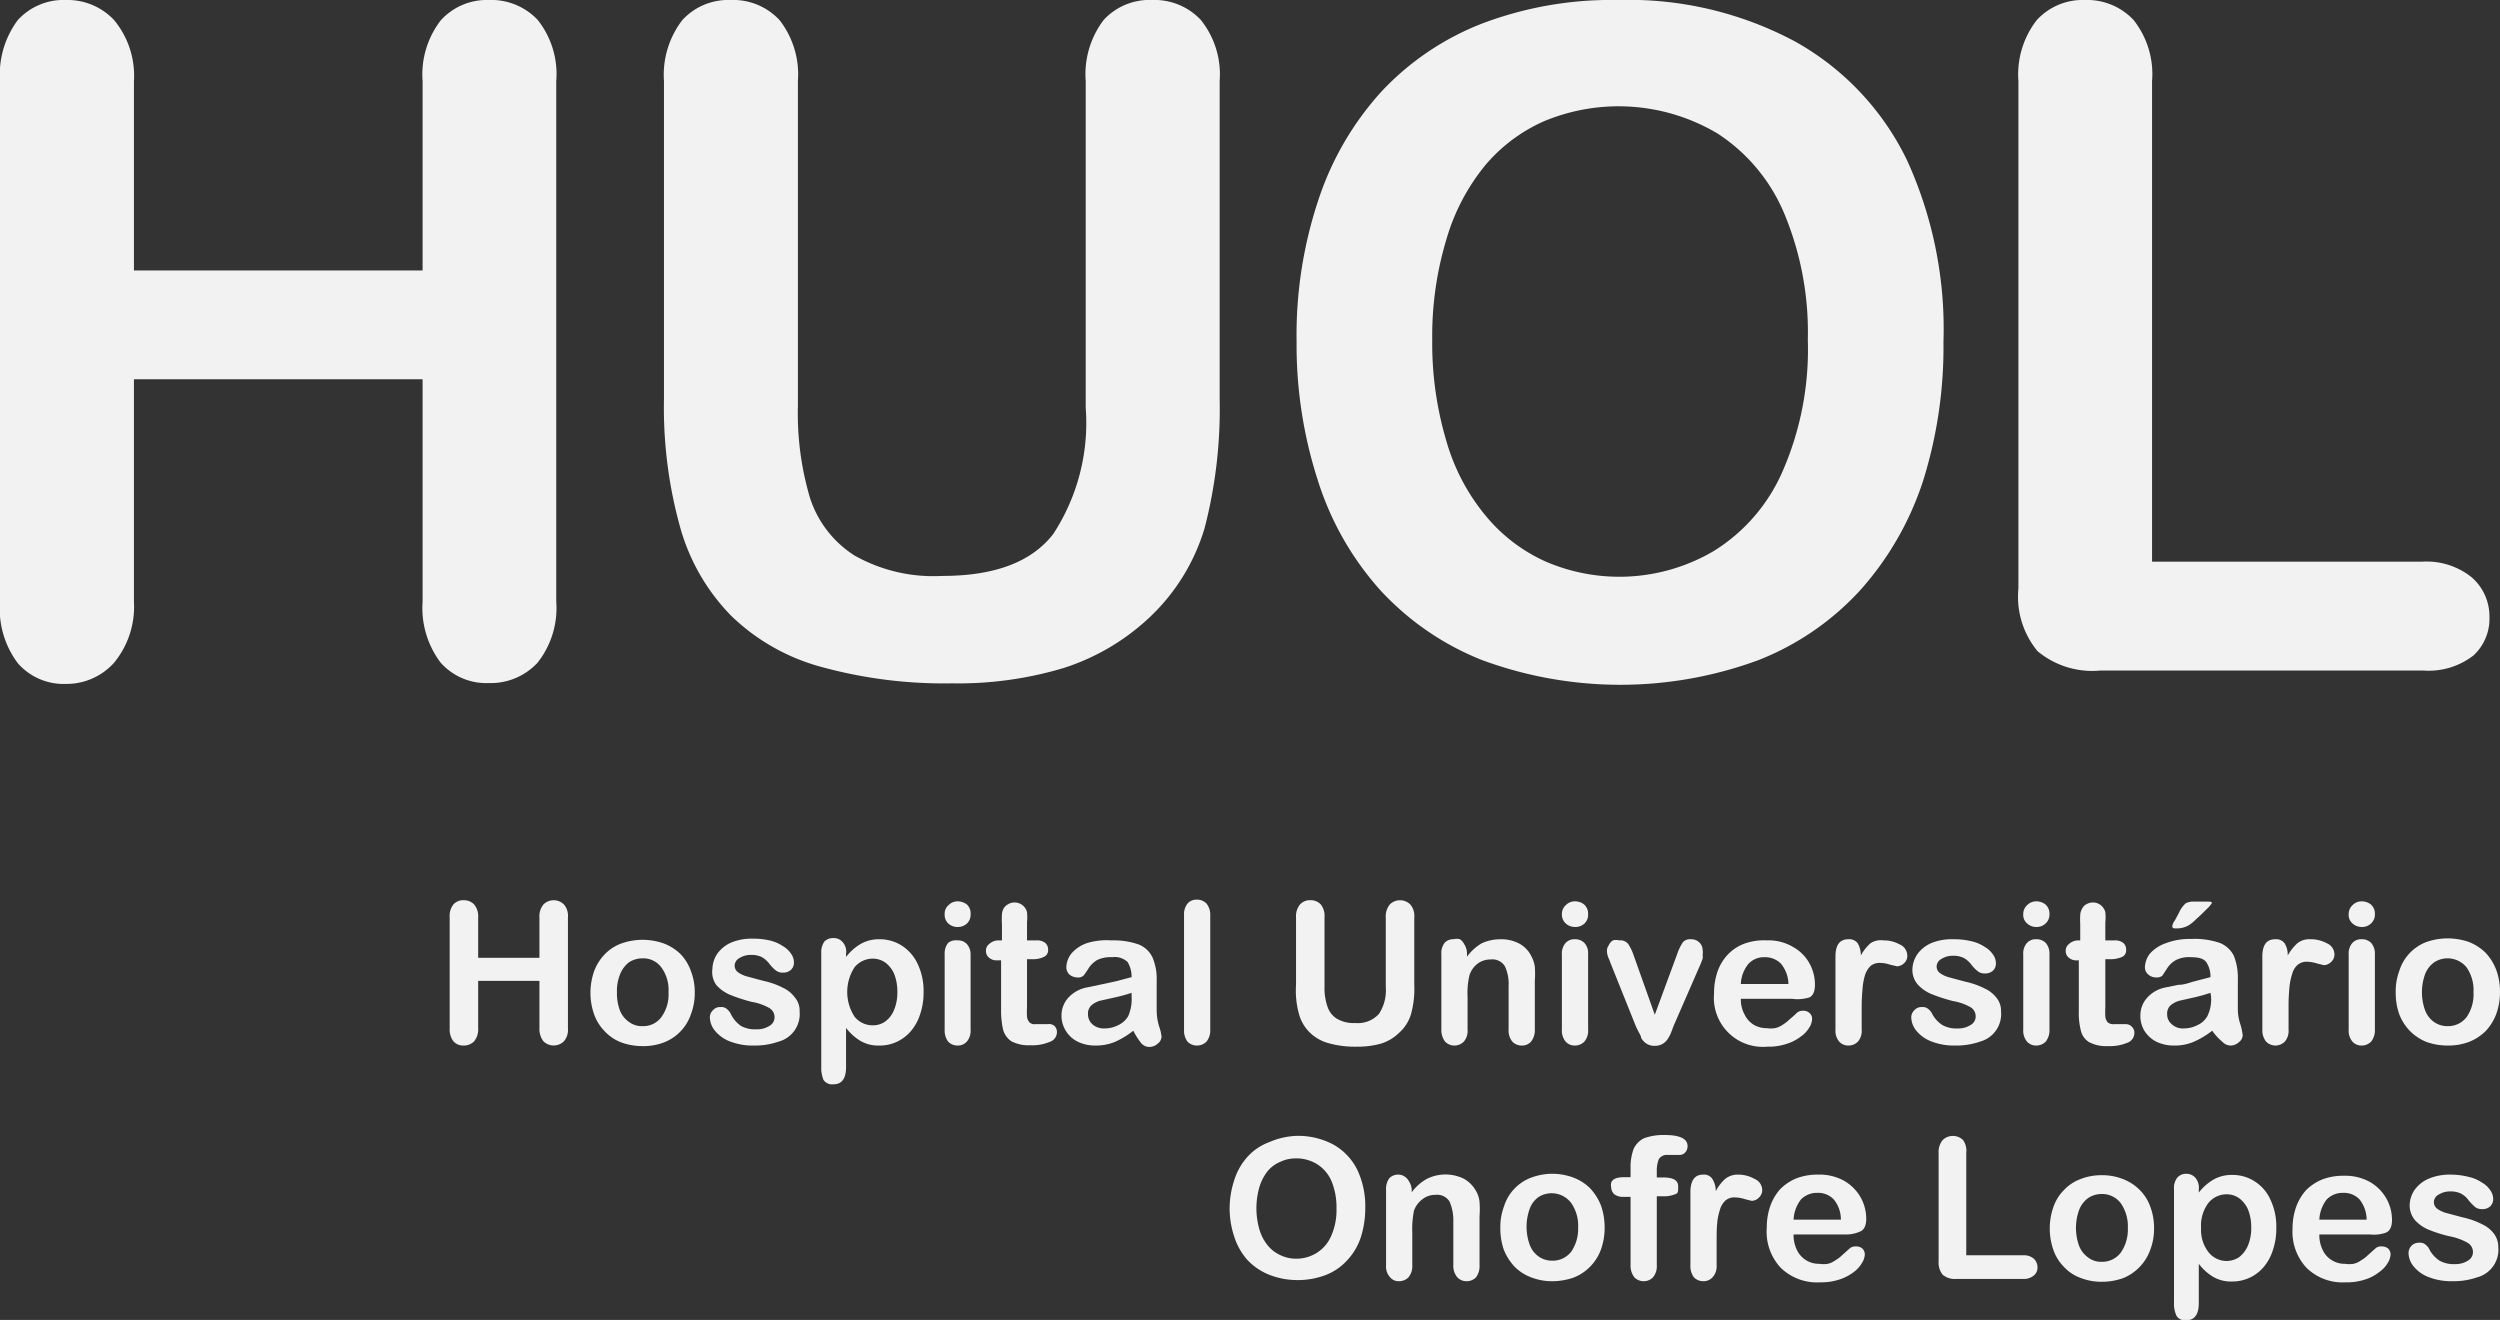 <svg xmlns="http://www.w3.org/2000/svg" viewBox="0 0 87.73 46.32"><rect x="0" y="0" width="87.73" height="46.32" fill="#333333" stroke="none"/><defs><style>.cls-1{fill:#f2f2f2;}</style></defs><title>HUOL_logo</title><g id="Layer_2" data-name="Layer 2"><g id="Layer_2-2" data-name="Layer 2"><path class="cls-1" d="M4.7,2.85V9.49H14.83V2.85A3.11,3.11,0,0,1,15.47.71,2.18,2.18,0,0,1,17.15,0a2.24,2.24,0,0,1,1.72.7,3.06,3.06,0,0,1,.65,2.15V21.11a3.09,3.09,0,0,1-.66,2.15,2.24,2.24,0,0,1-1.71.71,2.14,2.14,0,0,1-1.69-.72,3.18,3.18,0,0,1-.63-2.14v-7.8H4.7v7.8A3.09,3.09,0,0,1,4,23.26,2.24,2.24,0,0,1,2.32,24a2.14,2.14,0,0,1-1.69-.72A3.18,3.18,0,0,1,0,21.11V2.85A3.21,3.21,0,0,1,.62.71,2.17,2.17,0,0,1,2.32,0,2.24,2.24,0,0,1,4,.7,3.06,3.06,0,0,1,4.7,2.85Z"/><path class="cls-1" d="M23.3,14V2.85A3.16,3.16,0,0,1,23.94.71,2.18,2.18,0,0,1,25.63,0a2.22,2.22,0,0,1,1.73.71A3.11,3.11,0,0,1,28,2.85V14.24a10.4,10.4,0,0,0,.43,3.25,3.77,3.77,0,0,0,1.55,2,5.63,5.63,0,0,0,3.09.72c1.84,0,3.13-.49,3.89-1.47a7.13,7.13,0,0,0,1.14-4.43V2.85A3.15,3.15,0,0,1,38.73.7a2.18,2.18,0,0,1,1.7-.7,2.23,2.23,0,0,1,1.71.7,3.06,3.06,0,0,1,.66,2.15V14a16.63,16.63,0,0,1-.53,4.54,7.08,7.08,0,0,1-2,3.19,7.9,7.9,0,0,1-2.94,1.71,12.85,12.85,0,0,1-3.92.54,16.25,16.25,0,0,1-4.6-.58,7.26,7.26,0,0,1-3.15-1.79,7.19,7.19,0,0,1-1.79-3.1A15.66,15.66,0,0,1,23.3,14Z"/><path class="cls-1" d="M56.77,0A12.4,12.4,0,0,1,63,1.46a9.5,9.5,0,0,1,3.92,4.16A14.26,14.26,0,0,1,68.2,12a15.69,15.69,0,0,1-.72,4.89,10.74,10.74,0,0,1-2.19,3.81,9.6,9.6,0,0,1-3.57,2.46,14,14,0,0,1-9.72,0,9.71,9.71,0,0,1-3.59-2.48,10.48,10.48,0,0,1-2.17-3.84,15.45,15.45,0,0,1-.74-4.85A15,15,0,0,1,46.27,7a10.54,10.54,0,0,1,2.22-3.8A9.6,9.6,0,0,1,52,.83,12.8,12.8,0,0,1,56.77,0Zm6.67,11.92a10.81,10.81,0,0,0-.82-4.41,6.2,6.2,0,0,0-2.34-2.82,6.79,6.79,0,0,0-6.11-.43A5.72,5.72,0,0,0,52.12,5.8a7.3,7.3,0,0,0-1.36,2.59,11.71,11.71,0,0,0-.5,3.53,12,12,0,0,0,.5,3.57,7.2,7.2,0,0,0,1.41,2.65,5.79,5.79,0,0,0,2.08,1.57,6.53,6.53,0,0,0,5.9-.38,6.19,6.19,0,0,0,2.4-2.78A10.68,10.68,0,0,0,63.44,11.92Z"/><path class="cls-1" d="M75.52,2.85V19.71H85a2.52,2.52,0,0,1,1.75.56,1.82,1.82,0,0,1,.61,1.39A1.75,1.75,0,0,1,86.8,23a2.56,2.56,0,0,1-1.76.53H73.71a3,3,0,0,1-2.21-.68,3,3,0,0,1-.67-2.2V2.85A3.11,3.11,0,0,1,71.47.71,2.18,2.18,0,0,1,73.15,0a2.24,2.24,0,0,1,1.72.7A3.06,3.06,0,0,1,75.52,2.85Z"/><path class="cls-1" d="M16.78,32.19v1.42h2.15V32.19a.65.65,0,0,1,.14-.45.51.51,0,0,1,.72,0,.61.61,0,0,1,.14.45v3.89a.62.62,0,0,1-.14.46.51.51,0,0,1-.72,0,.7.7,0,0,1-.14-.46V34.42H16.78v1.66a.67.67,0,0,1-.14.46.5.5,0,0,1-.37.15.46.46,0,0,1-.36-.15.7.7,0,0,1-.13-.46V32.19a.65.65,0,0,1,.13-.45.46.46,0,0,1,.36-.15.5.5,0,0,1,.37.15A.65.65,0,0,1,16.78,32.19Z"/><path class="cls-1" d="M24.38,34.82a2.06,2.06,0,0,1-.13.76,1.61,1.61,0,0,1-.95,1,2,2,0,0,1-.75.13,2.18,2.18,0,0,1-.75-.13,1.56,1.56,0,0,1-.58-.39,1.64,1.64,0,0,1-.37-.59,2.29,2.29,0,0,1,0-1.52,1.69,1.69,0,0,1,.37-.59,1.54,1.54,0,0,1,.58-.38,2.23,2.23,0,0,1,1.5,0,1.71,1.71,0,0,1,.59.38,1.66,1.66,0,0,1,.36.6A2,2,0,0,1,24.38,34.82Zm-.92,0a1.35,1.35,0,0,0-.25-.87.79.79,0,0,0-.66-.32.87.87,0,0,0-.48.14,1,1,0,0,0-.31.42,1.54,1.54,0,0,0-.11.63,1.74,1.74,0,0,0,.1.63.9.9,0,0,0,.32.41.76.76,0,0,0,.48.15.79.79,0,0,0,.66-.32A1.35,1.35,0,0,0,23.46,34.82Z"/><path class="cls-1" d="M28.06,35.49a1,1,0,0,1-.73,1.06,2.5,2.5,0,0,1-.88.14,2.19,2.19,0,0,1-.85-.15,1.26,1.26,0,0,1-.52-.38.77.77,0,0,1-.17-.46.34.34,0,0,1,.11-.25.33.33,0,0,1,.27-.11.29.29,0,0,1,.22.07.53.53,0,0,1,.15.2A1.08,1.08,0,0,0,26,36a1,1,0,0,0,.54.12A.79.79,0,0,0,27,36a.34.34,0,0,0,.18-.28.37.37,0,0,0-.19-.35,1.84,1.84,0,0,0-.6-.21,5.84,5.84,0,0,1-.77-.25,1.34,1.34,0,0,1-.48-.34A.78.78,0,0,1,25,34a1,1,0,0,1,.17-.53,1.18,1.18,0,0,1,.48-.39,1.87,1.87,0,0,1,.78-.14A2.51,2.51,0,0,1,27,33a1.36,1.36,0,0,1,.47.2.85.85,0,0,1,.29.27.51.51,0,0,1,.1.3.34.34,0,0,1-.1.26.4.4,0,0,1-.3.1.36.36,0,0,1-.24-.08,1.34,1.34,0,0,1-.23-.24.88.88,0,0,0-.25-.22.8.8,0,0,0-.38-.08.73.73,0,0,0-.41.11.31.31,0,0,0-.17.26.29.29,0,0,0,.12.24,1,1,0,0,0,.33.15l.56.15a2.81,2.81,0,0,1,.7.25,1.08,1.08,0,0,1,.41.34A.71.71,0,0,1,28.06,35.49Z"/><path class="cls-1" d="M29.69,33.47v.11a1.79,1.79,0,0,1,.54-.47,1.28,1.28,0,0,1,.63-.15,1.44,1.44,0,0,1,.78.22,1.53,1.53,0,0,1,.56.64,2.2,2.2,0,0,1,.21,1,2.35,2.35,0,0,1-.12.77,1.73,1.73,0,0,1-.33.6,1.48,1.48,0,0,1-.49.37,1.39,1.39,0,0,1-.61.13,1.24,1.24,0,0,1-.66-.16,1.8,1.8,0,0,1-.51-.46v1.38c0,.4-.15.6-.44.6a.37.37,0,0,1-.35-.15,1.12,1.12,0,0,1-.08-.46v-4a.64.64,0,0,1,.11-.4.42.42,0,0,1,.32-.12.39.39,0,0,1,.31.13A.5.5,0,0,1,29.69,33.47Zm1.8,1.34a1.69,1.69,0,0,0-.11-.63,1,1,0,0,0-.31-.4.77.77,0,0,0-.44-.14.83.83,0,0,0-.64.3,1.59,1.59,0,0,0,0,1.74.81.81,0,0,0,.64.3.73.73,0,0,0,.43-.13.92.92,0,0,0,.31-.4A1.56,1.56,0,0,0,31.49,34.81Z"/><path class="cls-1" d="M33.61,32.53a.48.48,0,0,1-.33-.12.42.42,0,0,1-.13-.33.39.39,0,0,1,.14-.32.44.44,0,0,1,.32-.13.54.54,0,0,1,.32.11.42.42,0,0,1,.13.34.42.42,0,0,1-.13.33A.47.47,0,0,1,33.61,32.53Zm.45.95v2.65a.59.59,0,0,1-.13.42.42.42,0,0,1-.33.14.45.45,0,0,1-.33-.14.66.66,0,0,1-.12-.42V33.5a.61.61,0,0,1,.12-.41A.44.44,0,0,1,33.6,33a.42.42,0,0,1,.33.13A.53.53,0,0,1,34.06,33.48Z"/><path class="cls-1" d="M35.06,33h.1v-.56a2.82,2.82,0,0,1,0-.34.48.48,0,0,1,.06-.22.39.39,0,0,1,.16-.15.4.4,0,0,1,.22-.06.45.45,0,0,1,.32.13.45.45,0,0,1,.12.21,1.84,1.84,0,0,1,0,.36V33h.34a.45.45,0,0,1,.3.09.3.3,0,0,1,.1.24.25.25,0,0,1-.15.25.87.87,0,0,1-.41.08h-.18v1.69a2.63,2.63,0,0,0,0,.33.37.37,0,0,0,.08.19.25.25,0,0,0,.21.07l.22,0,.22,0A.28.28,0,0,1,37,36a.29.29,0,0,1,.09.22.36.36,0,0,1-.25.34,1.58,1.58,0,0,1-.69.12,1.3,1.3,0,0,1-.66-.14.72.72,0,0,1-.29-.41,3,3,0,0,1-.07-.68V33.7H35a.4.4,0,0,1-.3-.1.29.29,0,0,1-.1-.23.28.28,0,0,1,.11-.24A.48.48,0,0,1,35.06,33Z"/><path class="cls-1" d="M39.77,36.17a3,3,0,0,1-.64.39,1.75,1.75,0,0,1-.7.13,1.38,1.38,0,0,1-.62-.14,1,1,0,0,1-.41-.38,1,1,0,0,1-.15-.52.93.93,0,0,1,.24-.64,1.19,1.19,0,0,1,.66-.36l.43-.09.6-.13.53-.14a1,1,0,0,0-.14-.53.65.65,0,0,0-.54-.17,1.09,1.09,0,0,0-.53.1.91.91,0,0,0-.3.29,2.52,2.52,0,0,1-.18.26.29.29,0,0,1-.22.06.45.45,0,0,1-.27-.1.35.35,0,0,1-.11-.26.82.82,0,0,1,.17-.47,1.26,1.26,0,0,1,.54-.37A2.35,2.35,0,0,1,39,33a2.68,2.68,0,0,1,.95.14.91.91,0,0,1,.49.45,1.91,1.91,0,0,1,.15.82c0,.22,0,.4,0,.55v.5a2,2,0,0,0,.08.54,1.62,1.62,0,0,1,.09.37.31.31,0,0,1-.13.25.44.44,0,0,1-.3.12.38.38,0,0,1-.28-.13A2.42,2.42,0,0,1,39.77,36.17Zm-.06-1.33a5.3,5.3,0,0,1-.58.16l-.54.12a.85.85,0,0,0-.28.15.39.39,0,0,0-.13.32.47.47,0,0,0,.15.35.6.6,0,0,0,.42.15,1.06,1.06,0,0,0,.5-.12.79.79,0,0,0,.34-.31,1.47,1.47,0,0,0,.12-.69Z"/><path class="cls-1" d="M41.55,36.13v-4a.62.62,0,0,1,.12-.42.42.42,0,0,1,.33-.14.46.46,0,0,1,.34.14.62.62,0,0,1,.13.42v4a.62.62,0,0,1-.13.42.46.46,0,0,1-.34.14.45.45,0,0,1-.33-.14A.66.66,0,0,1,41.55,36.13Z"/><path class="cls-1" d="M45.48,34.57V32.19a.65.65,0,0,1,.14-.45.46.46,0,0,1,.36-.15.48.48,0,0,1,.37.15.65.65,0,0,1,.13.45v2.43a1.94,1.94,0,0,0,.1.69.78.78,0,0,0,.32.43,1.15,1.15,0,0,0,.66.16,1,1,0,0,0,.83-.32,1.51,1.51,0,0,0,.24-.94V32.19a.65.65,0,0,1,.14-.45.51.51,0,0,1,.72,0,.61.61,0,0,1,.14.45v2.38a3.33,3.33,0,0,1-.11,1,1.41,1.41,0,0,1-.43.68,1.56,1.56,0,0,1-.62.37,3,3,0,0,1-.84.11,3.47,3.47,0,0,1-1-.12,1.51,1.51,0,0,1-.67-.38,1.44,1.44,0,0,1-.38-.66A3.05,3.05,0,0,1,45.48,34.57Z"/><path class="cls-1" d="M51.48,33.46v.11A1.76,1.76,0,0,1,52,33.1a1.59,1.59,0,0,1,.66-.14,1.36,1.36,0,0,1,.65.15,1,1,0,0,1,.43.45,1.09,1.09,0,0,1,.12.36,3.43,3.43,0,0,1,0,.5v1.71a.64.64,0,0,1-.13.42.42.42,0,0,1-.33.14.44.44,0,0,1-.33-.14.6.6,0,0,1-.13-.42V34.6a1.44,1.44,0,0,0-.13-.69.51.51,0,0,0-.5-.24.75.75,0,0,0-.45.14.85.85,0,0,0-.29.4,2.7,2.7,0,0,0-.07.77v1.15a.57.57,0,0,1-.13.42.45.45,0,0,1-.33.14.44.44,0,0,1-.33-.14.66.66,0,0,1-.13-.42V33.48a.58.58,0,0,1,.12-.4.4.4,0,0,1,.31-.12.42.42,0,0,1,.22,0,.41.41,0,0,1,.15.17A.61.61,0,0,1,51.48,33.46Z"/><path class="cls-1" d="M55.28,32.53a.48.48,0,0,1-.33-.12.42.42,0,0,1-.14-.33.42.42,0,0,1,.14-.32.44.44,0,0,1,.33-.13.51.51,0,0,1,.31.11.43.43,0,0,1,.14.34.42.42,0,0,1-.13.33A.47.47,0,0,1,55.28,32.53Zm.45.95v2.65a.59.59,0,0,1-.13.42.45.45,0,0,1-.33.14.42.42,0,0,1-.33-.14.6.6,0,0,1-.13-.42V33.5a.56.56,0,0,1,.13-.41.42.42,0,0,1,.33-.13.44.44,0,0,1,.33.13A.53.53,0,0,1,55.73,33.48Z"/><path class="cls-1" d="M57.33,33.53l.74,2.08.8-2.17a1.64,1.64,0,0,1,.19-.38.33.33,0,0,1,.27-.1.4.4,0,0,1,.3.11.38.38,0,0,1,.12.28.39.39,0,0,1,0,.14.88.88,0,0,1,0,.15l-.06.16L58.73,36l-.09.24a1.36,1.36,0,0,1-.13.24.55.55,0,0,1-.18.16.53.53,0,0,1-.26.06.5.5,0,0,1-.31-.09.6.6,0,0,1-.17-.19c0-.08-.1-.21-.19-.42l-.87-2.17-.06-.16a.71.71,0,0,1-.08-.31.32.32,0,0,1,.06-.18A.39.39,0,0,1,56.6,33a.42.42,0,0,1,.22,0,.35.35,0,0,1,.32.13A1.75,1.75,0,0,1,57.33,33.53Z"/><path class="cls-1" d="M62.89,35.05h-1.8a1.09,1.09,0,0,0,.13.55.87.87,0,0,0,.32.36.89.89,0,0,0,.45.12,1,1,0,0,0,.3,0,.8.8,0,0,0,.27-.12,1.3,1.3,0,0,0,.23-.18c.07-.06.17-.14.28-.25a.32.32,0,0,1,.2-.06.3.3,0,0,1,.23.08.26.26,0,0,1,.09.21.59.59,0,0,1-.1.3,1,1,0,0,1-.29.31,1.57,1.57,0,0,1-.5.26,2,2,0,0,1-.68.1,1.72,1.72,0,0,1-1.87-1.87,2.29,2.29,0,0,1,.12-.76,1.66,1.66,0,0,1,.36-.6,1.54,1.54,0,0,1,.57-.38A2,2,0,0,1,62,33a1.68,1.68,0,0,1,.92.23,1.47,1.47,0,0,1,.58.58,1.54,1.54,0,0,1,.19.74c0,.23-.06.38-.19.45A1.4,1.4,0,0,1,62.89,35.05Zm-1.8-.52h1.67a1.16,1.16,0,0,0-.26-.71.78.78,0,0,0-.58-.23.74.74,0,0,0-.56.23A1.18,1.18,0,0,0,61.09,34.53Z"/><path class="cls-1" d="M65.33,35.36v.77a.57.57,0,0,1-.13.42.45.45,0,0,1-.33.14.42.42,0,0,1-.33-.14.59.59,0,0,1-.13-.42V33.57c0-.41.15-.61.45-.61a.37.37,0,0,1,.33.14.82.82,0,0,1,.11.43,1.57,1.57,0,0,1,.34-.43A.67.67,0,0,1,66.1,33a1.14,1.14,0,0,1,.56.14.43.43,0,0,1,.27.38.34.34,0,0,1-.11.28.38.38,0,0,1-.25.11l-.25-.06a1.16,1.16,0,0,0-.34-.06.52.52,0,0,0-.33.1.77.77,0,0,0-.2.32,2.14,2.14,0,0,0-.09.49A7,7,0,0,0,65.33,35.36Z"/><path class="cls-1" d="M70.22,35.49a1,1,0,0,1-.73,1.06,2.5,2.5,0,0,1-.88.14,2.19,2.19,0,0,1-.85-.15,1.26,1.26,0,0,1-.52-.38.77.77,0,0,1-.17-.46.34.34,0,0,1,.11-.25.33.33,0,0,1,.27-.11.29.29,0,0,1,.22.07.53.53,0,0,1,.15.2,1.08,1.08,0,0,0,.34.36,1,1,0,0,0,.54.12.79.79,0,0,0,.45-.12.34.34,0,0,0,.18-.28.37.37,0,0,0-.19-.35,1.84,1.84,0,0,0-.6-.21,5.84,5.84,0,0,1-.77-.25,1.34,1.34,0,0,1-.48-.34.78.78,0,0,1-.18-.52,1,1,0,0,1,.17-.53,1.18,1.18,0,0,1,.48-.39,1.87,1.87,0,0,1,.78-.14,2.51,2.51,0,0,1,.64.07,1.36,1.36,0,0,1,.47.2.85.85,0,0,1,.29.27.51.51,0,0,1,.1.3.34.34,0,0,1-.1.26.4.4,0,0,1-.3.1.36.36,0,0,1-.24-.08,1.34,1.34,0,0,1-.23-.24.88.88,0,0,0-.25-.22.8.8,0,0,0-.38-.08.73.73,0,0,0-.41.11.31.31,0,0,0-.17.26.29.29,0,0,0,.12.24,1,1,0,0,0,.33.15l.56.15a2.81,2.81,0,0,1,.7.25,1.08,1.08,0,0,1,.41.34A.71.71,0,0,1,70.22,35.49Z"/><path class="cls-1" d="M71.46,32.53a.47.47,0,0,1-.32-.12.39.39,0,0,1-.14-.33.42.42,0,0,1,.14-.32.44.44,0,0,1,.32-.13.52.52,0,0,1,.32.11.43.43,0,0,1,.14.34.42.42,0,0,1-.14.33A.45.45,0,0,1,71.46,32.53Zm.46.95v2.65a.64.64,0,0,1-.13.42.46.46,0,0,1-.34.14.42.42,0,0,1-.32-.14.6.6,0,0,1-.13-.42V33.5a.56.56,0,0,1,.13-.41.41.41,0,0,1,.32-.13.45.45,0,0,1,.34.13A.57.57,0,0,1,71.92,33.48Z"/><path class="cls-1" d="M72.92,33H73v-.56a3.23,3.23,0,0,1,0-.34.48.48,0,0,1,.07-.22.31.31,0,0,1,.15-.15.44.44,0,0,1,.23-.06.43.43,0,0,1,.31.13.45.45,0,0,1,.12.21,1.73,1.73,0,0,1,0,.36V33h.33a.45.45,0,0,1,.3.09.3.3,0,0,1,.1.24.25.25,0,0,1-.14.25,1,1,0,0,1-.42.08h-.17v1.69a3,3,0,0,0,0,.33.37.37,0,0,0,.08.19.29.29,0,0,0,.22.07l.21,0,.22,0a.28.28,0,0,1,.2.09.29.29,0,0,1,.09.22.37.37,0,0,1-.24.34,1.63,1.63,0,0,1-.7.12,1.26,1.26,0,0,1-.65-.14.64.64,0,0,1-.29-.41,2.48,2.48,0,0,1-.07-.68V33.7H72.9a.41.41,0,0,1-.31-.1.29.29,0,0,1-.1-.23.3.3,0,0,1,.11-.24A.49.49,0,0,1,72.92,33Z"/><path class="cls-1" d="M77.63,36.17a3,3,0,0,1-.65.39,1.7,1.7,0,0,1-.69.13,1.39,1.39,0,0,1-.63-.14,1.07,1.07,0,0,1-.41-.38,1,1,0,0,1-.14-.52.93.93,0,0,1,.24-.64,1.16,1.16,0,0,1,.65-.36l.44-.09c.23,0,.43-.09.59-.13l.54-.14a.9.9,0,0,0-.15-.53c-.09-.12-.26-.17-.54-.17a1,1,0,0,0-.52.1.85.85,0,0,0-.31.29l-.17.26a.32.32,0,0,1-.23.06.4.4,0,0,1-.26-.1.32.32,0,0,1-.12-.26.82.82,0,0,1,.17-.47A1.32,1.32,0,0,1,76,33.1a2.35,2.35,0,0,1,.9-.15,2.71,2.71,0,0,1,1,.14.94.94,0,0,1,.49.45,2.09,2.09,0,0,1,.14.82v.55c0,.15,0,.32,0,.5a1.7,1.7,0,0,0,.09.54,2.07,2.07,0,0,1,.08.37.31.31,0,0,1-.13.25.44.44,0,0,1-.3.12.4.4,0,0,1-.28-.13A2,2,0,0,1,77.63,36.17Zm-.06-1.33A5.61,5.61,0,0,1,77,35l-.53.12a.89.89,0,0,0-.29.15.39.39,0,0,0-.13.32.44.44,0,0,0,.16.35.56.56,0,0,0,.41.15,1.06,1.06,0,0,0,.5-.12.74.74,0,0,0,.34-.31,1.33,1.33,0,0,0,.13-.69ZM77,31.64h.45c.11,0,.17,0,.17.05a1.13,1.13,0,0,1-.19.22c-.12.12-.25.25-.38.36a1.25,1.25,0,0,1-.26.21.86.86,0,0,1-.41.1c-.1,0-.15,0-.15-.08a.45.45,0,0,1,.09-.2l.15-.28a.93.93,0,0,1,.23-.32A.56.56,0,0,1,77,31.64Z"/><path class="cls-1" d="M80.31,35.36v.77a.57.57,0,0,1-.13.42.46.46,0,0,1-.66,0,.64.64,0,0,1-.13-.42V33.57c0-.41.15-.61.45-.61a.37.37,0,0,1,.33.14.74.74,0,0,1,.11.43,1.79,1.79,0,0,1,.34-.43.68.68,0,0,1,.46-.14,1.17,1.17,0,0,1,.57.14.43.43,0,0,1,.27.38.35.35,0,0,1-.12.28.38.38,0,0,1-.25.11l-.24-.06a1.22,1.22,0,0,0-.34-.06.48.48,0,0,0-.33.1.61.61,0,0,0-.2.32,2.11,2.11,0,0,0-.1.49A7,7,0,0,0,80.31,35.36Z"/><path class="cls-1" d="M82.88,32.53a.47.47,0,0,1-.32-.12.39.39,0,0,1-.14-.33.42.42,0,0,1,.14-.32.44.44,0,0,1,.32-.13.52.52,0,0,1,.32.11.43.43,0,0,1,.14.34.42.42,0,0,1-.14.33A.45.45,0,0,1,82.88,32.53Zm.46.95v2.65a.64.64,0,0,1-.13.42.46.46,0,0,1-.34.14.42.42,0,0,1-.32-.14.6.6,0,0,1-.13-.42V33.5a.56.56,0,0,1,.13-.41.41.41,0,0,1,.32-.13.45.45,0,0,1,.34.13A.57.57,0,0,1,83.34,33.48Z"/><path class="cls-1" d="M87.73,34.82a2.28,2.28,0,0,1-.13.76,1.84,1.84,0,0,1-.37.6,1.77,1.77,0,0,1-.58.38,2.06,2.06,0,0,1-.76.13,2.18,2.18,0,0,1-.75-.13,1.74,1.74,0,0,1-.58-.39,1.79,1.79,0,0,1-.37-.59,2.29,2.29,0,0,1-.12-.76,2.06,2.06,0,0,1,.13-.76,1.58,1.58,0,0,1,.94-1,2.26,2.26,0,0,1,1.51,0,1.77,1.77,0,0,1,.58.38,1.84,1.84,0,0,1,.37.6A2.22,2.22,0,0,1,87.73,34.82Zm-.93,0a1.41,1.41,0,0,0-.24-.87.86.86,0,0,0-1.14-.18.91.91,0,0,0-.32.42,1.86,1.86,0,0,0,0,1.26.88.88,0,0,0,.31.41.81.81,0,0,0,.48.15.82.82,0,0,0,.67-.32A1.41,1.41,0,0,0,86.8,34.82Z"/><path class="cls-1" d="M45.48,39.86a2.63,2.63,0,0,1,1.32.31,2.07,2.07,0,0,1,.83.88,3,3,0,0,1,.28,1.35,3.39,3.39,0,0,1-.15,1,2.19,2.19,0,0,1-.47.81,2,2,0,0,1-.76.53,2.74,2.74,0,0,1-1,.18,2.68,2.68,0,0,1-1-.19,2.14,2.14,0,0,1-.76-.52,2.27,2.27,0,0,1-.46-.82,3.13,3.13,0,0,1-.16-1,3.21,3.21,0,0,1,.17-1,2.19,2.19,0,0,1,.47-.81,1.94,1.94,0,0,1,.75-.5A2.67,2.67,0,0,1,45.48,39.86ZM46.9,42.4a2.39,2.39,0,0,0-.17-.94,1.31,1.31,0,0,0-.5-.6,1.37,1.37,0,0,0-.75-.21,1.26,1.26,0,0,0-.55.12,1.16,1.16,0,0,0-.44.32,1.69,1.69,0,0,0-.29.55,2.68,2.68,0,0,0,0,1.52,1.58,1.58,0,0,0,.3.56,1.24,1.24,0,0,0,.44.33,1.26,1.26,0,0,0,.55.12,1.33,1.33,0,0,0,.71-.2,1.3,1.3,0,0,0,.51-.59A2.23,2.23,0,0,0,46.9,42.4Z"/><path class="cls-1" d="M49.54,41.73v.11a1.65,1.65,0,0,1,.53-.47,1.46,1.46,0,0,1,1.31,0,1.1,1.1,0,0,1,.43.45.89.89,0,0,1,.11.36,3.43,3.43,0,0,1,0,.5V44.4a.66.66,0,0,1-.12.42.45.45,0,0,1-.33.14.43.43,0,0,1-.34-.15A.61.61,0,0,1,51,44.4V42.87a1.65,1.65,0,0,0-.13-.7.51.51,0,0,0-.5-.24.72.72,0,0,0-.45.15.87.87,0,0,0-.3.4,3.29,3.29,0,0,0-.06.77V44.4a.62.62,0,0,1-.13.42.46.46,0,0,1-.34.14.39.39,0,0,1-.32-.15.56.56,0,0,1-.13-.41V41.75a.64.64,0,0,1,.11-.4.42.42,0,0,1,.31-.13.38.38,0,0,1,.22.06.44.44,0,0,1,.16.17A.61.61,0,0,1,49.54,41.73Z"/><path class="cls-1" d="M56.31,43.09a2.28,2.28,0,0,1-.13.76,1.69,1.69,0,0,1-.37.59,1.65,1.65,0,0,1-.58.39,2.28,2.28,0,0,1-.76.13,2,2,0,0,1-.75-.14,1.58,1.58,0,0,1-.58-.38,1.9,1.9,0,0,1-.37-.59,2.29,2.29,0,0,1-.12-.76,2.06,2.06,0,0,1,.13-.76,1.58,1.58,0,0,1,.94-1,2.11,2.11,0,0,1,1.51,0,1.67,1.67,0,0,1,.58.38,1.9,1.9,0,0,1,.37.59A2.33,2.33,0,0,1,56.31,43.09Zm-.93,0a1.41,1.41,0,0,0-.24-.87A.86.86,0,0,0,54,42a.86.86,0,0,0-.32.42,1.86,1.86,0,0,0,0,1.26.88.88,0,0,0,.31.41.81.81,0,0,0,.48.15.82.82,0,0,0,.67-.32A1.41,1.41,0,0,0,55.38,43.09Z"/><path class="cls-1" d="M57,41.31h.22V41a1.84,1.84,0,0,1,.11-.69.78.78,0,0,1,.37-.37,2,2,0,0,1,.72-.11c.53,0,.8.13.8.39a.33.33,0,0,1-.08.22.27.27,0,0,1-.2.09l-.19,0-.22,0a.33.33,0,0,0-.32.15,1.1,1.1,0,0,0-.07.42v.22h.23c.35,0,.52.1.52.31s0,.25-.14.29a1,1,0,0,1-.38.06h-.23V44.4a.6.6,0,0,1-.13.42.44.44,0,0,1-.33.14.45.45,0,0,1-.33-.14.66.66,0,0,1-.13-.42V42h-.25a.51.51,0,0,1-.32-.09.34.34,0,0,1-.11-.25C56.49,41.42,56.65,41.31,57,41.31Z"/><path class="cls-1" d="M60.24,43.63v.77a.57.57,0,0,1-.14.42.42.42,0,0,1-.33.14.45.45,0,0,1-.33-.14.66.66,0,0,1-.12-.42V41.84c0-.41.15-.62.44-.62a.35.35,0,0,1,.33.15.81.81,0,0,1,.12.43,1.56,1.56,0,0,1,.33-.43.7.7,0,0,1,.47-.15,1.15,1.15,0,0,1,.56.15.43.43,0,0,1,.27.38.36.36,0,0,1-.12.28.36.36,0,0,1-.25.11l-.24-.06a1.16,1.16,0,0,0-.34-.06.48.48,0,0,0-.33.1.68.68,0,0,0-.2.32,2,2,0,0,0-.1.49C60.24,43.12,60.24,43.36,60.24,43.63Z"/><path class="cls-1" d="M64.73,43.32H62.94a1.2,1.2,0,0,0,.12.55.85.85,0,0,0,.78.48,1,1,0,0,0,.3,0,.68.68,0,0,0,.26-.12,1.08,1.08,0,0,0,.24-.18l.28-.25a.3.3,0,0,1,.2-.06.33.33,0,0,1,.23.07.29.29,0,0,1,.09.22.63.63,0,0,1-.1.29,1.08,1.08,0,0,1-.29.32,1.68,1.68,0,0,1-.5.26,2.07,2.07,0,0,1-.68.1,1.83,1.83,0,0,1-1.38-.51A1.85,1.85,0,0,1,62,43.08a2.27,2.27,0,0,1,.12-.75,1.79,1.79,0,0,1,.35-.6,1.73,1.73,0,0,1,.57-.38,2.06,2.06,0,0,1,.76-.13,1.77,1.77,0,0,1,.92.22,1.56,1.56,0,0,1,.58.59,1.54,1.54,0,0,1,.19.74c0,.23-.07.38-.2.44A1.21,1.21,0,0,1,64.73,43.32Zm-1.79-.52H64.6a1.1,1.1,0,0,0-.25-.71.75.75,0,0,0-.58-.23.78.78,0,0,0-.57.23A1.25,1.25,0,0,0,62.94,42.8Z"/><path class="cls-1" d="M69,40.46v3.59h2a.53.53,0,0,1,.37.12.42.42,0,0,1,.13.3.35.35,0,0,1-.13.29.53.53,0,0,1-.37.12H68.64a.65.65,0,0,1-.47-.15.68.68,0,0,1-.14-.47v-3.8a.65.65,0,0,1,.14-.45.51.51,0,0,1,.72,0A.65.65,0,0,1,69,40.46Z"/><path class="cls-1" d="M75.59,43.09a2.06,2.06,0,0,1-.13.76,1.68,1.68,0,0,1-.95,1,2.2,2.2,0,0,1-.76.13,2,2,0,0,1-.75-.14,1.47,1.47,0,0,1-.57-.38,1.59,1.59,0,0,1-.37-.59,2.29,2.29,0,0,1,0-1.52,1.56,1.56,0,0,1,.37-.59,1.5,1.5,0,0,1,.57-.38,2,2,0,0,1,.75-.14,2,2,0,0,1,.76.14,1.67,1.67,0,0,1,.58.38,1.59,1.59,0,0,1,.37.59A2.09,2.09,0,0,1,75.59,43.09Zm-.92,0a1.41,1.41,0,0,0-.25-.87.82.82,0,0,0-.67-.32.86.86,0,0,0-.47.14.93.93,0,0,0-.32.42,1.86,1.86,0,0,0,0,1.26.9.9,0,0,0,.32.41.75.75,0,0,0,.47.15.82.82,0,0,0,.67-.32A1.41,1.41,0,0,0,74.67,43.09Z"/><path class="cls-1" d="M77.16,41.74v.11a1.79,1.79,0,0,1,.54-.47,1.3,1.3,0,0,1,.63-.15,1.44,1.44,0,0,1,.78.22,1.46,1.46,0,0,1,.56.64,2.19,2.19,0,0,1,.21,1,2.37,2.37,0,0,1-.12.78,1.73,1.73,0,0,1-.33.6,1.43,1.43,0,0,1-1.1.5,1.24,1.24,0,0,1-.66-.16,1.8,1.8,0,0,1-.51-.46v1.38c0,.4-.15.6-.44.6a.35.35,0,0,1-.34-.15,1,1,0,0,1-.09-.46v-4a.58.58,0,0,1,.12-.4.41.41,0,0,1,.31-.13.42.42,0,0,1,.32.14A.54.54,0,0,1,77.16,41.74ZM79,43.07a1.64,1.64,0,0,0-.11-.62,1,1,0,0,0-.31-.4.76.76,0,0,0-.43-.14.83.83,0,0,0-.65.3,1.32,1.32,0,0,0-.26.88,1.27,1.27,0,0,0,.26.85.81.81,0,0,0,.65.31.8.8,0,0,0,.42-.13,1,1,0,0,0,.31-.4A1.57,1.57,0,0,0,79,43.07Z"/><path class="cls-1" d="M83.18,43.32H81.39a1.2,1.2,0,0,0,.12.55.83.83,0,0,0,.33.36.84.84,0,0,0,.45.12,1,1,0,0,0,.3,0,.68.68,0,0,0,.26-.12,1.08,1.08,0,0,0,.24-.18l.28-.25a.28.28,0,0,1,.2-.06.35.35,0,0,1,.23.07.29.29,0,0,1,.09.22.63.63,0,0,1-.1.29,1,1,0,0,1-.3.32,1.51,1.51,0,0,1-.49.26,2.09,2.09,0,0,1-.69.1,1.81,1.81,0,0,1-1.37-.51,1.85,1.85,0,0,1-.49-1.37,2.27,2.27,0,0,1,.12-.75,1.79,1.79,0,0,1,.35-.6,1.73,1.73,0,0,1,.57-.38,2.06,2.06,0,0,1,.76-.13,1.79,1.79,0,0,1,.92.22,1.56,1.56,0,0,1,.58.59,1.54,1.54,0,0,1,.19.74c0,.23-.07.38-.2.44A1.21,1.21,0,0,1,83.18,43.32Zm-1.79-.52h1.66a1.15,1.15,0,0,0-.25-.71.75.75,0,0,0-.58-.23.78.78,0,0,0-.57.23A1.25,1.25,0,0,0,81.39,42.8Z"/><path class="cls-1" d="M87.67,43.76a1,1,0,0,1-.73,1.06,2.5,2.5,0,0,1-.88.14,2.19,2.19,0,0,1-.85-.15,1.26,1.26,0,0,1-.52-.38.77.77,0,0,1-.17-.46.38.38,0,0,1,.11-.26.36.36,0,0,1,.27-.1.29.29,0,0,1,.22.07.46.46,0,0,1,.15.2,1.08,1.08,0,0,0,.34.36,1,1,0,0,0,.54.12.79.79,0,0,0,.45-.12.34.34,0,0,0,.18-.28.37.37,0,0,0-.19-.35,2.06,2.06,0,0,0-.6-.22,4.75,4.75,0,0,1-.77-.24,1.34,1.34,0,0,1-.48-.34.81.81,0,0,1-.18-.53,1,1,0,0,1,.17-.52,1.18,1.18,0,0,1,.48-.39,1.87,1.87,0,0,1,.78-.15,2.49,2.49,0,0,1,.64.08,1.36,1.36,0,0,1,.47.2.85.85,0,0,1,.29.27.51.51,0,0,1,.1.3.35.35,0,0,1-.1.26.4.4,0,0,1-.3.1.36.36,0,0,1-.24-.08,1.79,1.79,0,0,1-.23-.24.75.75,0,0,0-.25-.22.8.8,0,0,0-.38-.08.73.73,0,0,0-.41.11.3.3,0,0,0-.17.26.29.29,0,0,0,.12.24,1,1,0,0,0,.33.15l.56.15a2.81,2.81,0,0,1,.7.25,1.08,1.08,0,0,1,.41.34A.77.77,0,0,1,87.67,43.76Z"/></g></g></svg>